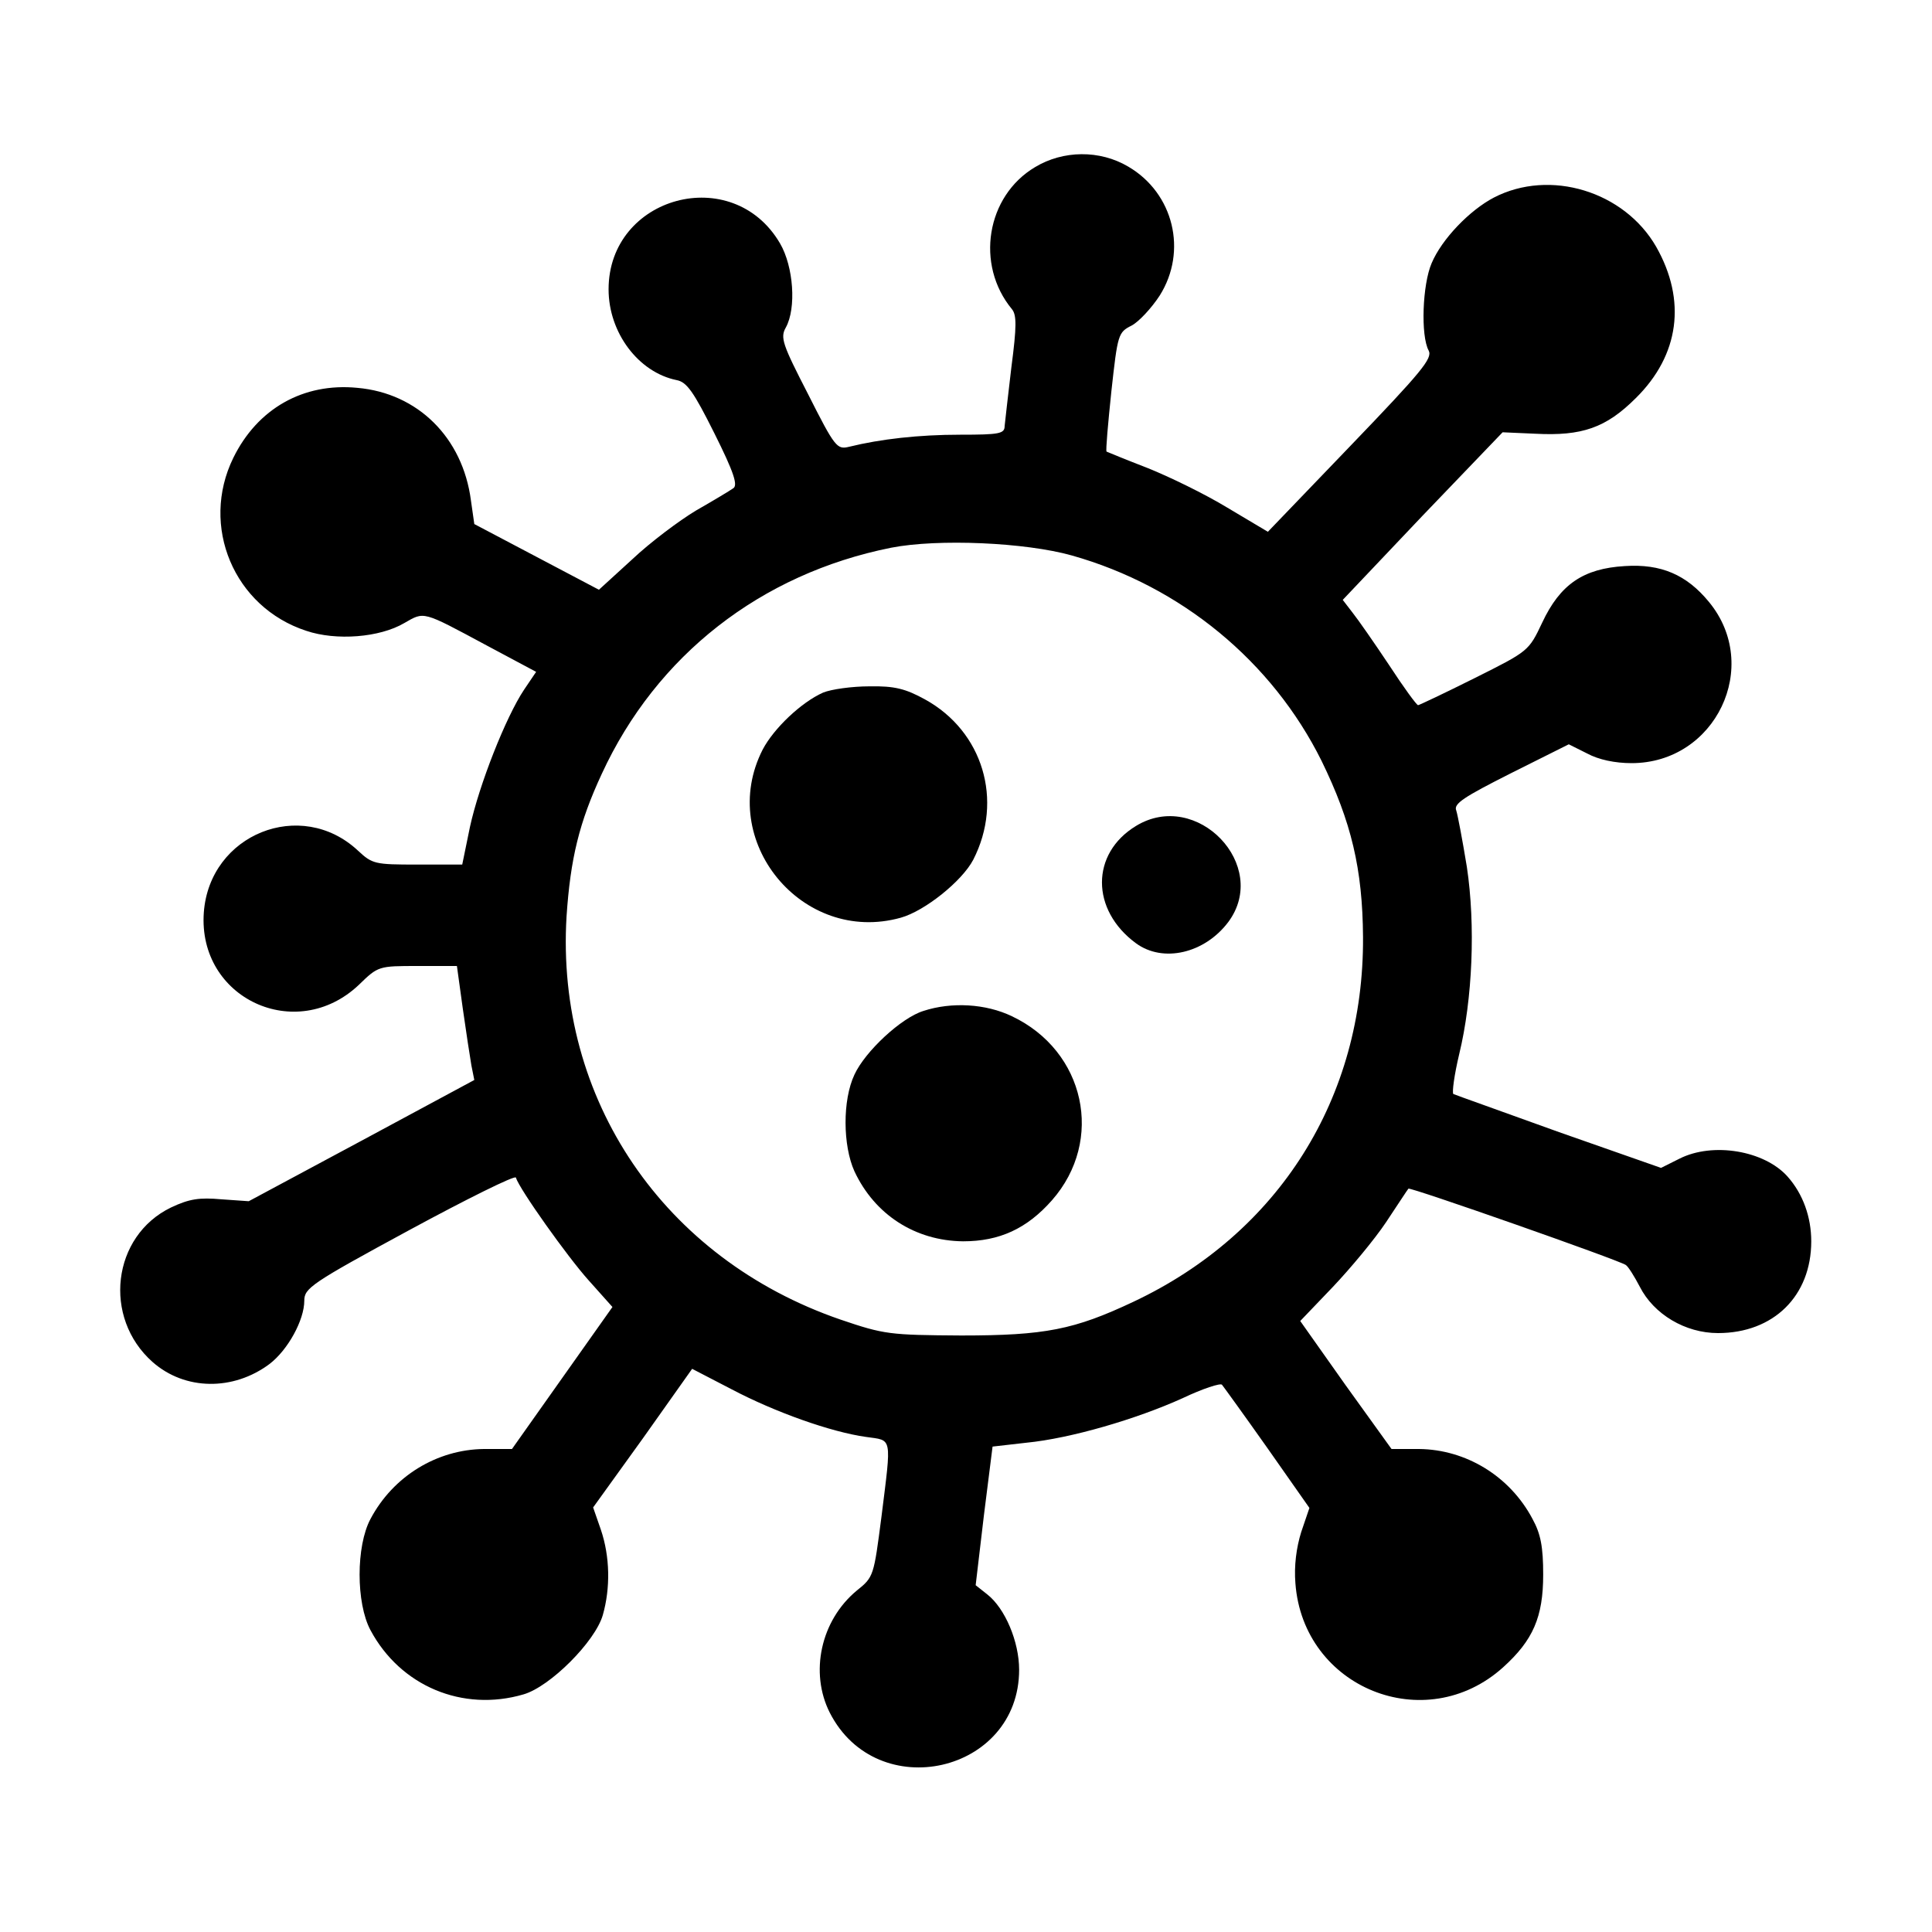 <?xml version="1.0" standalone="no"?>
<!DOCTYPE svg PUBLIC "-//W3C//DTD SVG 20010904//EN"
 "http://www.w3.org/TR/2001/REC-SVG-20010904/DTD/svg10.dtd">
<svg version="1.0" xmlns="http://www.w3.org/2000/svg"
 width="400pt" height="400pt" viewBox="0 0 400 400"
 preserveAspectRatio="xMidYMid meet">
<g transform="translate(0,400) scale(0.1,-0.1)"
fill="#000000" stroke="none">
<path d="M2143 3654 c-101 -60 -124 -202 -48 -294 10 -12 10 -36 -1 -120 -7
-58 -13 -113 -14 -122 0 -16 -11 -18 -92 -18 -86 0 -165 -9 -230 -25 -25 -6
-29 -2 -85 109 -53 103 -58 117 -46 138 22 40 16 126 -12 174 -98 168 -355 98
-355 -95 0 -90 62 -172 141 -188 21 -4 35 -24 78 -110 41 -82 49 -108 39 -114
-7 -5 -42 -26 -77 -46 -35 -21 -95 -66 -132 -101 l-69 -63 -129 68 -129 68 -7
49 c-17 130 -110 222 -235 233 -112 11 -207 -43 -257 -145 -69 -141 1 -309
151 -358 62 -21 152 -14 203 16 42 24 36 26 170 -46 l103 -55 -25 -37 c-38
-57 -93 -197 -112 -284 l-16 -78 -93 0 c-88 0 -93 1 -123 29 -118 110 -307 34
-319 -128 -13 -178 191 -273 321 -150 40 39 41 39 122 39 l81 0 12 -87 c7 -49
15 -102 18 -119 l6 -30 -234 -126 -233 -125 -57 4 c-45 4 -66 1 -104 -17 -122
-59 -142 -228 -38 -320 67 -59 167 -60 242 -4 38 29 72 91 72 131 0 26 14 36
217 146 120 65 219 114 221 109 8 -25 107 -164 150 -212 l50 -56 -104 -147
-104 -147 -58 0 c-97 -1 -188 -56 -235 -145 -30 -56 -30 -174 0 -230 62 -116
191 -170 317 -133 55 16 148 109 164 164 16 56 15 121 -4 177 l-16 46 103 143
102 144 81 -42 c91 -48 207 -89 279 -99 55 -8 53 4 32 -165 -16 -123 -16 -125
-51 -153 -75 -62 -98 -170 -56 -253 98 -192 392 -125 392 89 0 58 -29 127 -66
156 l-24 19 17 144 18 143 70 8 c92 9 228 49 323 92 42 20 79 32 82 28 4 -5
46 -63 94 -131 l87 -124 -17 -50 c-10 -32 -15 -70 -12 -106 16 -217 269 -319
430 -174 62 56 83 104 83 192 0 57 -5 84 -22 115 -47 89 -138 144 -235 145
l-57 0 -95 132 -94 133 67 70 c37 39 87 99 111 135 24 36 44 67 46 69 3 4 436
-148 450 -158 5 -3 18 -24 29 -45 29 -57 94 -96 162 -96 115 0 193 77 193 190
0 50 -17 98 -49 134 -48 54 -155 72 -224 37 l-38 -19 -211 74 c-116 42 -215
77 -219 79 -3 3 2 40 12 82 28 115 34 268 16 388 -9 55 -19 108 -22 117 -6 14
16 28 113 77 l120 60 38 -19 c24 -13 58 -20 92 -20 174 0 270 201 160 334 -46
56 -99 79 -174 74 -86 -5 -134 -38 -171 -117 -28 -59 -28 -59 -140 -115 -62
-31 -115 -56 -117 -56 -3 0 -30 37 -60 83 -30 45 -64 94 -76 109 l-20 26 165
174 166 173 68 -3 c96 -5 146 12 208 74 90 89 105 202 42 313 -66 115 -220
162 -336 102 -50 -26 -108 -86 -129 -136 -19 -44 -23 -150 -6 -181 8 -16 -14
-43 -162 -197 l-171 -178 -84 50 c-46 28 -120 64 -165 82 -44 17 -83 33 -85
34 -2 2 3 58 10 125 13 118 14 122 42 136 15 8 41 36 58 62 58 92 29 212 -65
267 -59 35 -135 34 -193 -1z m76 -804 c227 -64 415 -220 517 -425 62 -127 85
-224 86 -365 2 -333 -174 -613 -475 -755 -123 -58 -183 -70 -357 -70 -148 1
-159 2 -250 33 -366 126 -590 456 -567 835 8 119 26 194 73 295 113 245 329
414 599 468 97 19 278 11 374 -16z"/>
<path d="M1704 2566 c-45 -20 -102 -74 -125 -118 -96 -188 82 -405 286 -348
50 14 127 76 150 120 63 123 20 266 -100 332 -40 22 -63 28 -115 27 -36 0 -79
-6 -96 -13z"/>
<path d="M2352 2290 c-94 -57 -94 -174 0 -243 56 -41 142 -21 191 44 87 117
-65 276 -191 199z"/>
<path d="M1912 1907 c-46 -14 -121 -84 -143 -132 -25 -53 -24 -147 0 -200 42
-90 126 -144 225 -145 75 0 132 26 184 85 109 124 69 309 -83 381 -54 26 -125
30 -183 11z"/>
</g>
</svg>
